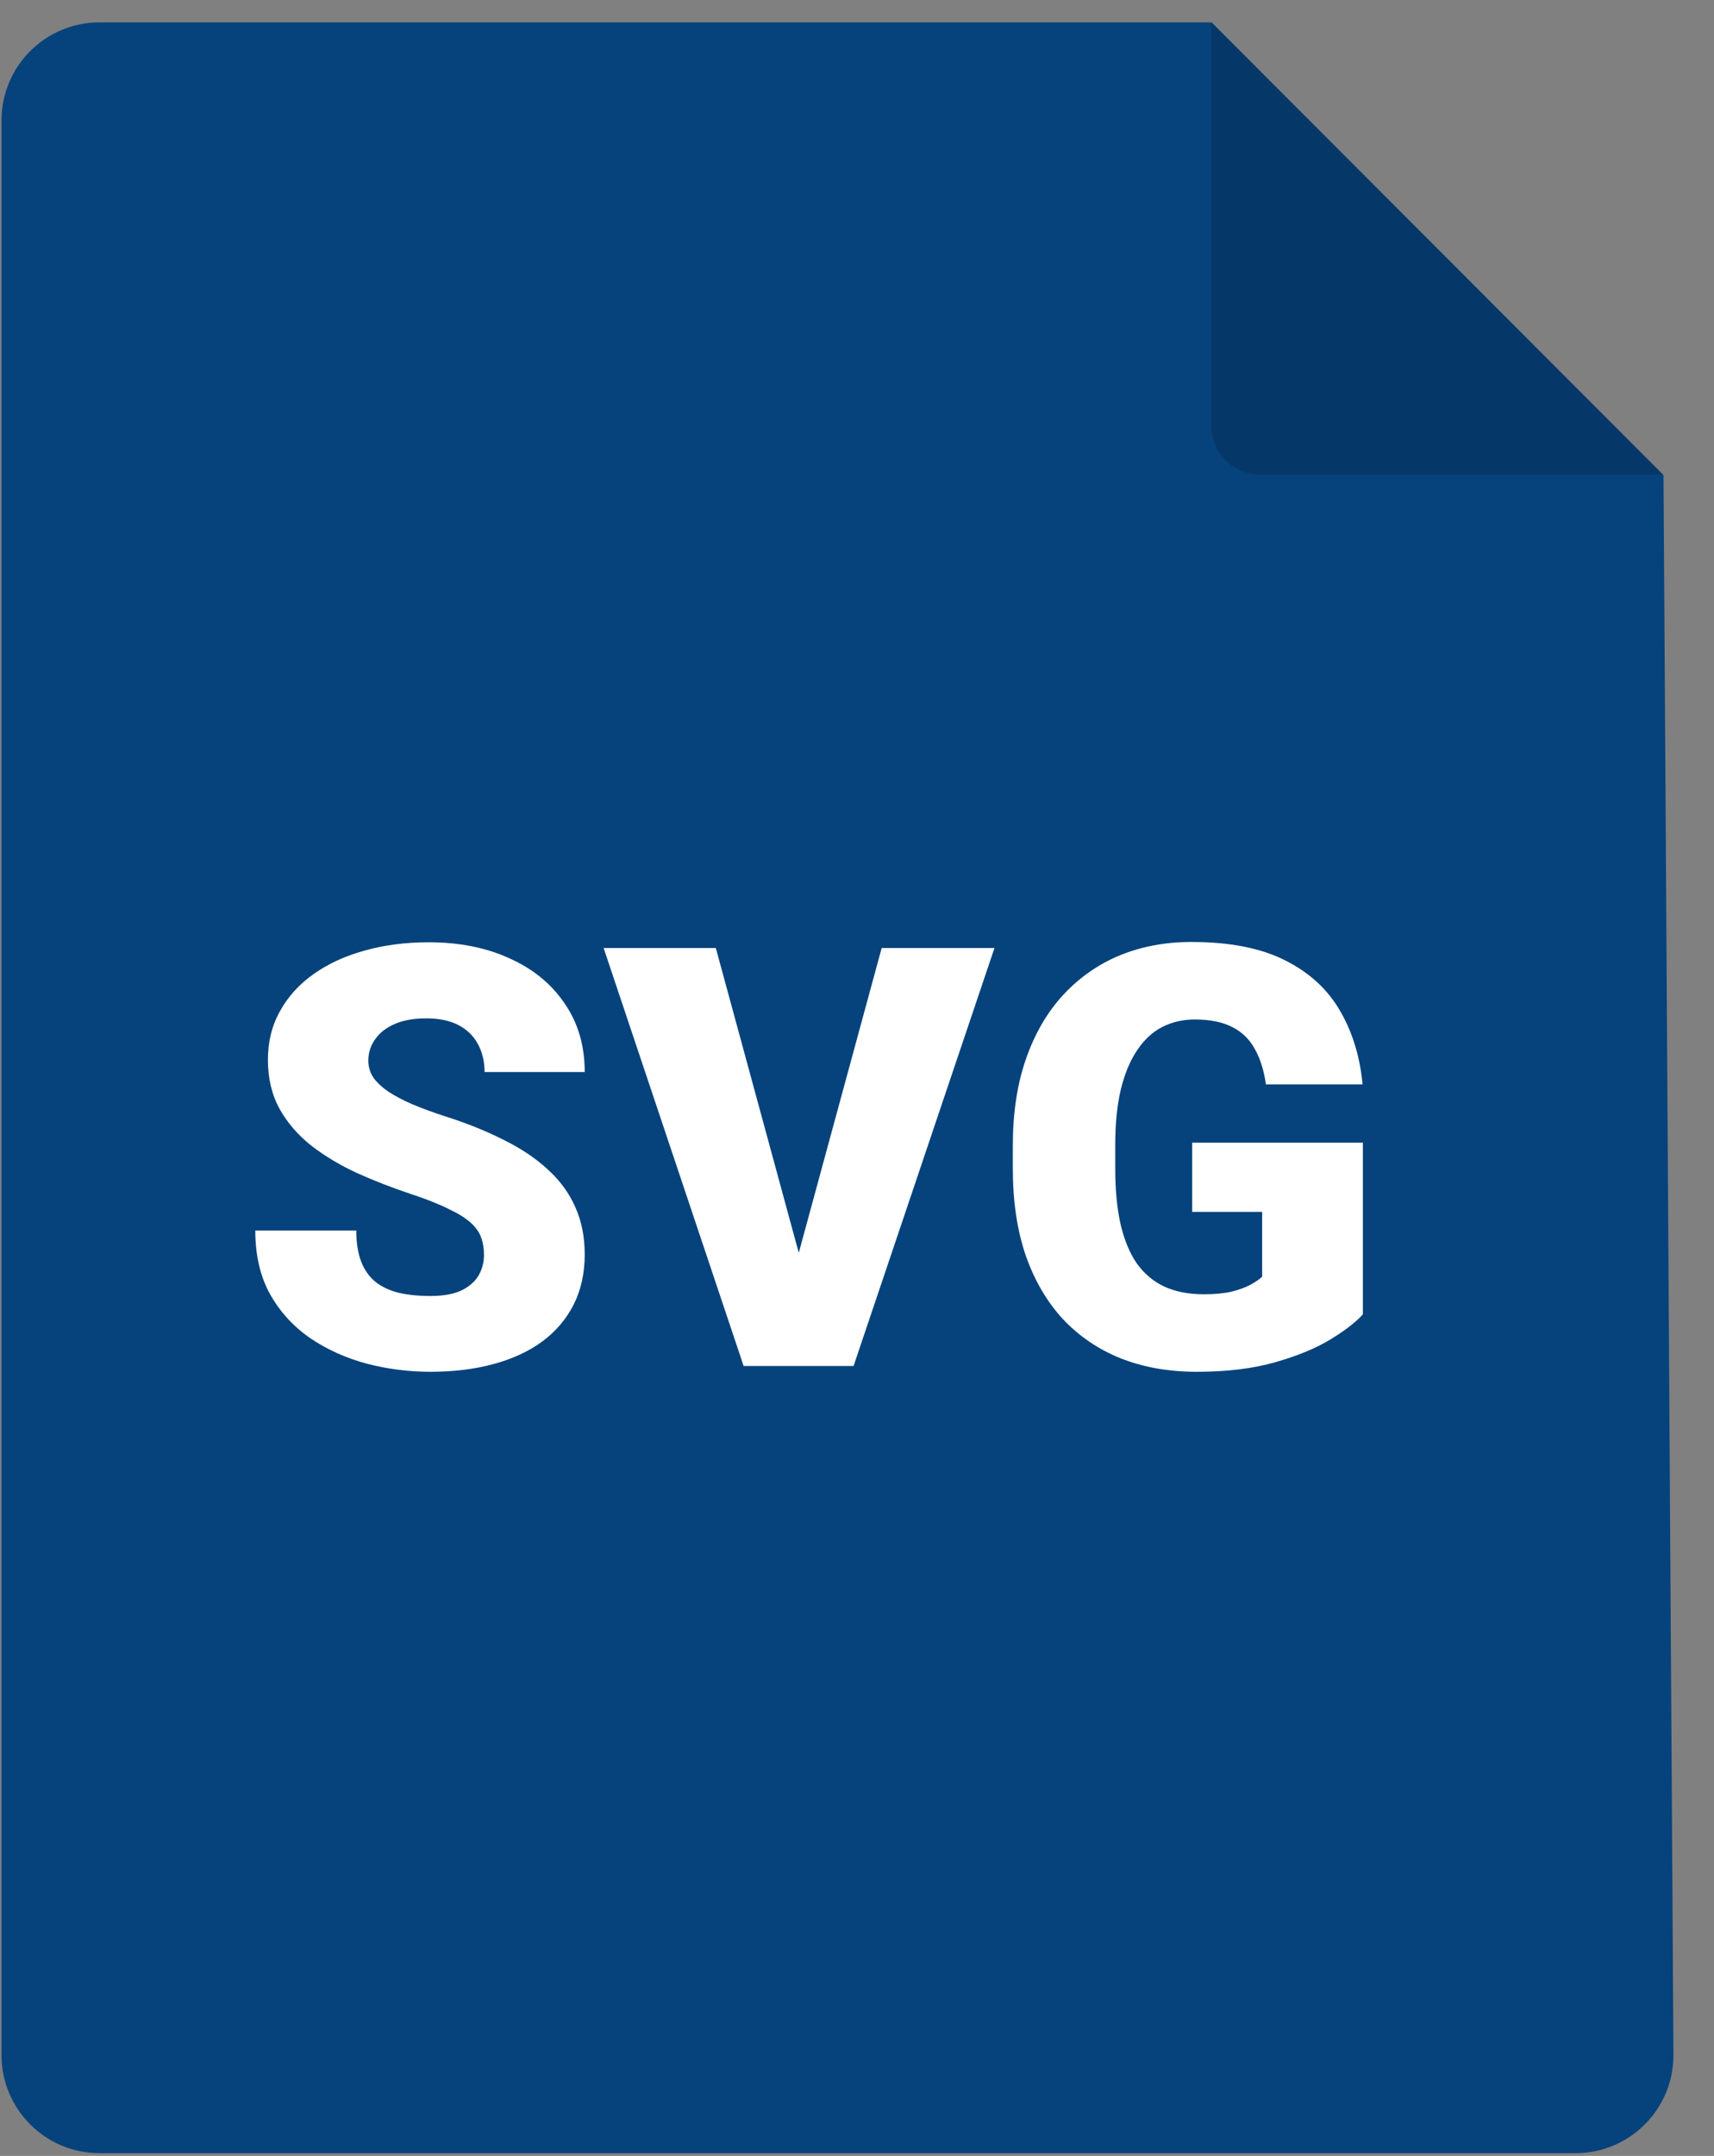 <svg width="35" height="44" viewBox="0 0 35 44" fill="none" xmlns="http://www.w3.org/2000/svg">
<rect x="0" y="0" width="35" height="44" fill="#808080" stroke="none"/>
<path d="M2.031 0.457H24.742L33.969 9.698L34.172 41.931C34.179 43.041 33.282 43.944 32.173 43.944H2.031C0.927 43.944 0.031 43.048 0.031 41.944V2.457C0.031 1.352 0.927 0.457 2.031 0.457Z" fill="#06437C"/>
<path d="M24.736 0.457V8.687C24.736 9.239 25.184 9.687 25.736 9.687H33.967L24.736 0.457Z" fill="black" fill-opacity="0.16"/>
<path d="M9.883 25.612C9.883 25.479 9.863 25.36 9.824 25.254C9.785 25.145 9.713 25.044 9.607 24.95C9.502 24.856 9.35 24.762 9.15 24.669C8.955 24.571 8.697 24.469 8.377 24.364C8.002 24.239 7.641 24.098 7.293 23.942C6.945 23.782 6.635 23.596 6.361 23.385C6.088 23.17 5.871 22.92 5.711 22.635C5.551 22.346 5.471 22.01 5.471 21.627C5.471 21.26 5.553 20.93 5.717 20.637C5.881 20.34 6.109 20.088 6.402 19.881C6.699 19.67 7.047 19.51 7.445 19.401C7.844 19.288 8.279 19.231 8.752 19.231C9.377 19.231 9.928 19.34 10.404 19.559C10.885 19.774 11.26 20.081 11.529 20.479C11.803 20.873 11.94 21.34 11.94 21.879H9.895C9.895 21.665 9.85 21.475 9.76 21.311C9.674 21.147 9.543 21.018 9.367 20.924C9.191 20.831 8.971 20.784 8.705 20.784C8.447 20.784 8.23 20.823 8.055 20.901C7.879 20.979 7.746 21.084 7.656 21.217C7.566 21.346 7.521 21.489 7.521 21.645C7.521 21.774 7.557 21.891 7.627 21.997C7.701 22.098 7.805 22.194 7.938 22.284C8.074 22.373 8.238 22.459 8.43 22.541C8.625 22.623 8.844 22.704 9.086 22.782C9.539 22.926 9.941 23.088 10.293 23.268C10.648 23.444 10.947 23.645 11.19 23.872C11.435 24.094 11.621 24.348 11.746 24.633C11.875 24.919 11.94 25.241 11.94 25.6C11.94 25.983 11.865 26.323 11.717 26.62C11.568 26.916 11.355 27.169 11.078 27.375C10.801 27.579 10.469 27.733 10.082 27.838C9.695 27.944 9.264 27.997 8.787 27.997C8.35 27.997 7.918 27.942 7.492 27.832C7.07 27.719 6.688 27.547 6.344 27.317C6 27.082 5.725 26.784 5.518 26.42C5.314 26.053 5.213 25.618 5.213 25.114H7.275C7.275 25.364 7.309 25.575 7.375 25.747C7.441 25.919 7.539 26.057 7.668 26.163C7.797 26.264 7.955 26.338 8.143 26.385C8.33 26.428 8.545 26.45 8.787 26.45C9.049 26.45 9.26 26.413 9.42 26.338C9.58 26.26 9.697 26.159 9.771 26.034C9.846 25.905 9.883 25.764 9.883 25.612ZM16.229 25.87L18.004 19.348H20.307L17.43 27.879H15.941L16.229 25.87ZM14.617 19.348L16.393 25.87L16.691 27.879H15.185L12.326 19.348H14.617ZM27.83 23.321V26.825C27.686 26.985 27.463 27.157 27.162 27.34C26.865 27.52 26.49 27.674 26.037 27.803C25.584 27.932 25.051 27.997 24.438 27.997C23.871 27.997 23.357 27.907 22.896 27.727C22.436 27.544 22.039 27.276 21.707 26.924C21.379 26.569 21.125 26.135 20.945 25.623C20.77 25.108 20.682 24.518 20.682 23.854V23.379C20.682 22.715 20.771 22.125 20.951 21.61C21.131 21.094 21.383 20.661 21.707 20.309C22.035 19.954 22.42 19.684 22.861 19.5C23.307 19.317 23.795 19.225 24.326 19.225C25.111 19.225 25.75 19.35 26.242 19.6C26.734 19.846 27.107 20.188 27.361 20.625C27.615 21.059 27.77 21.561 27.824 22.131H25.85C25.811 21.85 25.736 21.612 25.627 21.416C25.521 21.217 25.369 21.067 25.17 20.965C24.971 20.86 24.713 20.807 24.396 20.807C24.15 20.807 23.926 20.86 23.723 20.965C23.523 21.071 23.354 21.231 23.213 21.446C23.072 21.657 22.963 21.922 22.885 22.243C22.811 22.563 22.773 22.938 22.773 23.368V23.854C22.773 24.28 22.809 24.653 22.879 24.973C22.953 25.294 23.062 25.561 23.207 25.776C23.355 25.987 23.543 26.147 23.77 26.256C24 26.362 24.271 26.415 24.584 26.415C24.803 26.415 24.99 26.397 25.146 26.362C25.303 26.323 25.432 26.276 25.533 26.221C25.639 26.163 25.719 26.108 25.773 26.057V24.733H24.344V23.321H27.83Z" fill="white"/>
</svg>
